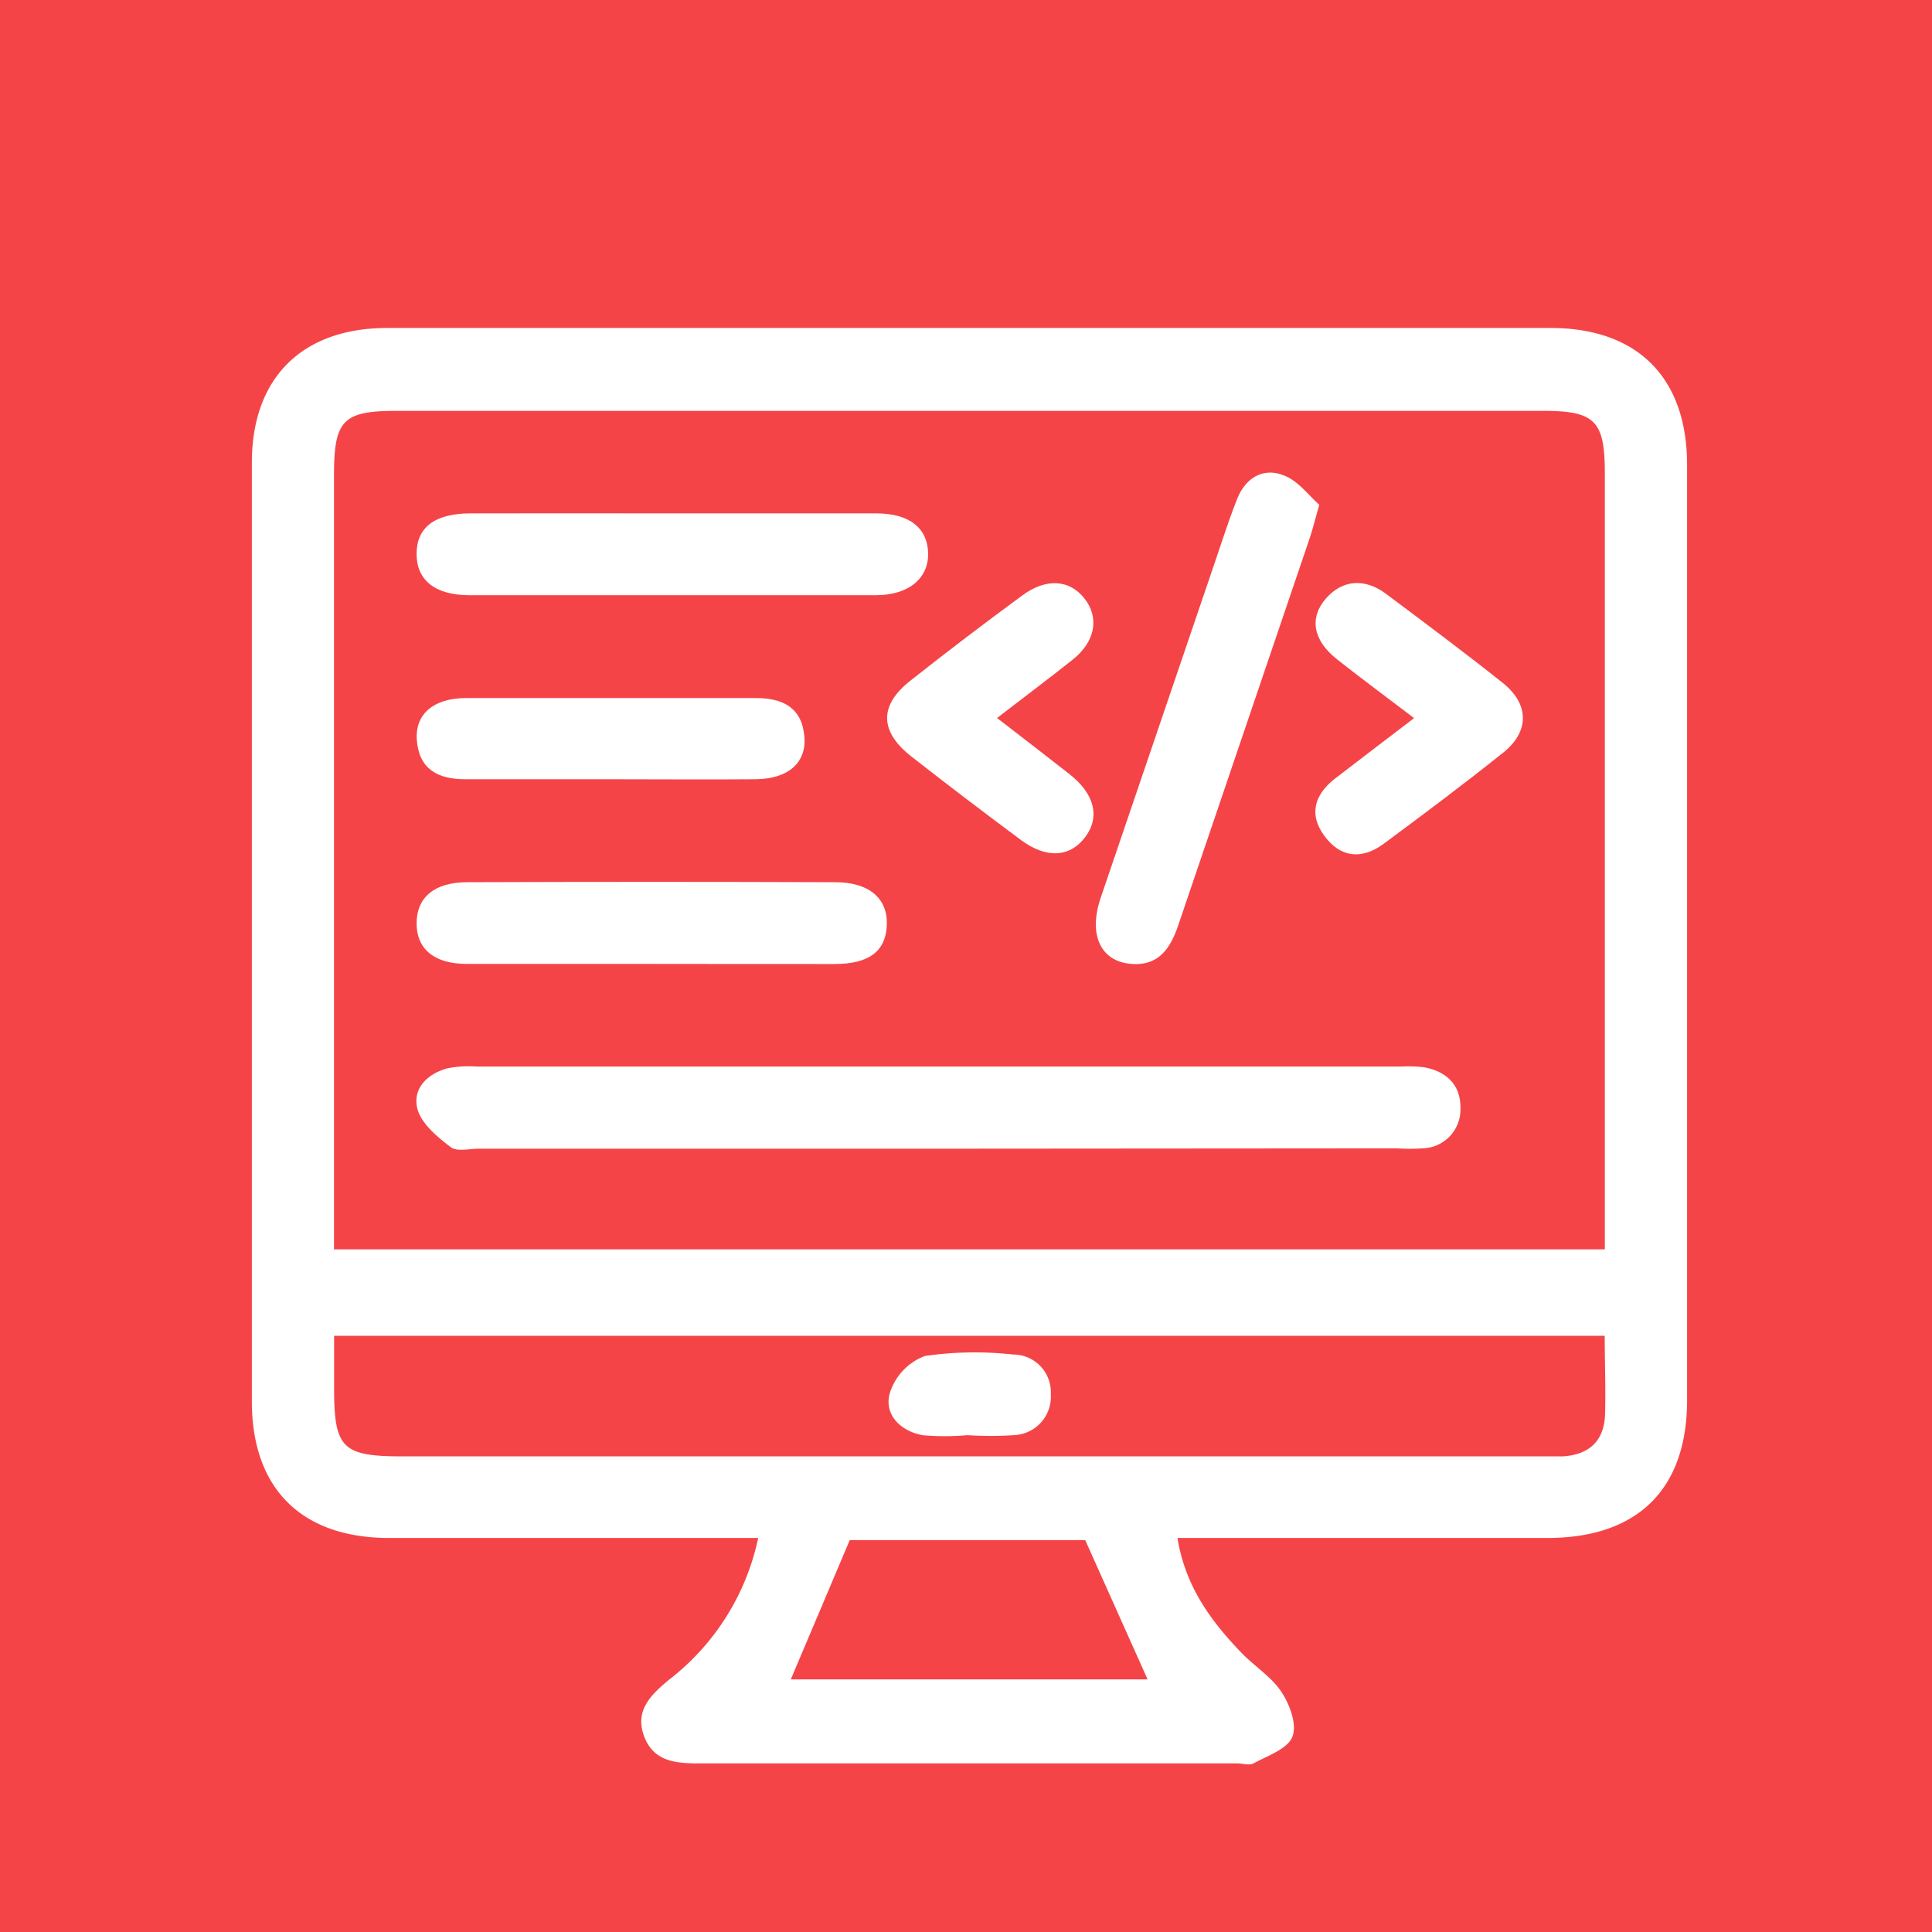 <svg xmlns="http://www.w3.org/2000/svg" viewBox="0 0 175.44 175.44"><defs><style>.cls-1{fill:#f54447;}.cls-2{fill:#fff;}</style></defs><g id="Capa_2" data-name="Capa 2"><g id="Capa_1-2" data-name="Capa 1"><rect class="cls-1" width="175.44" height="175.44"/><path class="cls-2" d="M106.93,139.72c.73,4.35,3,7.43,5.7,10.26,1.19,1.27,2.78,2.23,3.72,3.64.77,1.15,1.46,3,1,4.11s-2.25,1.7-3.52,2.4c-.38.21-1,0-1.44,0q-24.44,0-48.86,0c-2.16,0-4.19-.15-5.05-2.49s.65-3.76,2.3-5.13a22,22,0,0,0,8.07-12.85H35.35c-8,0-12.48-4.51-12.48-12.41q0-42.61,0-85.22c0-7.72,4.56-12.25,12.33-12.25q52.79,0,105.58,0c7.92,0,12.42,4.51,12.42,12.44q0,42.47,0,84.92c0,8.09-4.49,12.51-12.67,12.52h-33.6ZM30.34,113.45H145.73V42.93c0-4.71-.9-5.62-5.58-5.62H36c-4.85,0-5.67.85-5.67,5.82v70.32Zm115.38,7.85H30.34v4.79c0,5.42.74,6.16,6.23,6.16h103c.77,0,1.55,0,2.32,0,2.4-.14,3.79-1.39,3.86-3.83S145.72,123.78,145.72,121.3ZM77.16,139.86c-1.9,4.5-3.62,8.55-5.35,12.64h32.4l-5.66-12.64Z"/><path class="cls-2" d="M85.05,104.31H43.49c-.87,0-2,.29-2.56-.14-1.19-.91-2.59-2.06-3-3.38-.54-1.9.84-3.28,2.74-3.79a10.23,10.23,0,0,1,2.6-.15h84a12.46,12.46,0,0,1,2,.06c2.08.36,3.39,1.62,3.35,3.74a3.53,3.53,0,0,1-3.45,3.63,17.94,17.94,0,0,1-2.32,0Z"/><path class="cls-2" d="M61.29,46.62c6.1,0,12.2,0,18.29,0,3,0,4.63,1.33,4.7,3.57s-1.65,3.85-4.75,3.86q-18.45,0-36.89,0c-3.15,0-4.82-1.38-4.81-3.77s1.65-3.65,4.87-3.66C48.89,46.61,55.09,46.62,61.29,46.62Z"/><path class="cls-2" d="M119.8,45.84c-.42,1.47-.6,2.22-.84,2.94Q113,66.36,107,84c-.71,2.09-1.75,3.73-4.28,3.53-2.77-.22-3.91-2.63-2.77-6q5-14.7,10-29.38c.79-2.28,1.5-4.6,2.39-6.84.73-1.86,2.31-2.88,4.16-2.17C117.86,43.61,118.84,45,119.8,45.84Z"/><path class="cls-2" d="M59.24,87.53c-5.62,0-11.25,0-16.87,0-2.95,0-4.55-1.37-4.54-3.7s1.61-3.71,4.57-3.72q16.73-.06,33.44,0c3.1,0,4.79,1.49,4.69,3.9s-1.66,3.52-4.72,3.53C70.29,87.55,64.76,87.53,59.24,87.53Z"/><path class="cls-2" d="M128.41,65.21c-2.52-1.92-4.77-3.58-7-5.34s-2.51-3.81-1-5.53,3.54-1.84,5.43-.43c3.57,2.67,7.14,5.33,10.63,8.11,2.42,1.93,2.43,4.43,0,6.35-3.55,2.84-7.2,5.57-10.86,8.28-2,1.45-3.91,1.21-5.35-.75s-.87-3.71.87-5.12C123.43,69,125.76,67.24,128.41,65.21Z"/><path class="cls-2" d="M90.54,65.2C92.88,67,95,68.64,97.12,70.3c2.29,1.8,2.79,3.9,1.42,5.72s-3.51,2-5.87.23c-3.33-2.48-6.65-5-9.92-7.56-2.89-2.27-2.93-4.64-.08-6.88q5-3.95,10.15-7.73c2.17-1.61,4.3-1.46,5.66.27s1,3.9-1.07,5.55S93,63.3,90.54,65.2Z"/><path class="cls-2" d="M55.29,70.76c-4.35,0-8.7,0-13.06,0-2.45,0-4.18-.9-4.38-3.56-.17-2.34,1.5-3.79,4.41-3.81,8.8,0,17.6,0,26.41,0,2.45,0,4.18.9,4.38,3.56.17,2.33-1.5,3.78-4.41,3.81C64.19,70.8,59.74,70.76,55.29,70.76Z"/><path class="cls-2" d="M87.8,130.33a23.55,23.55,0,0,1-4,0c-2-.36-3.55-1.85-3-3.82A5.29,5.29,0,0,1,84,123.13a31.83,31.83,0,0,1,8-.13,3.42,3.42,0,0,1,3.42,3.6,3.49,3.49,0,0,1-3.31,3.72,32.75,32.75,0,0,1-4.32,0Z"/></g></g></svg>